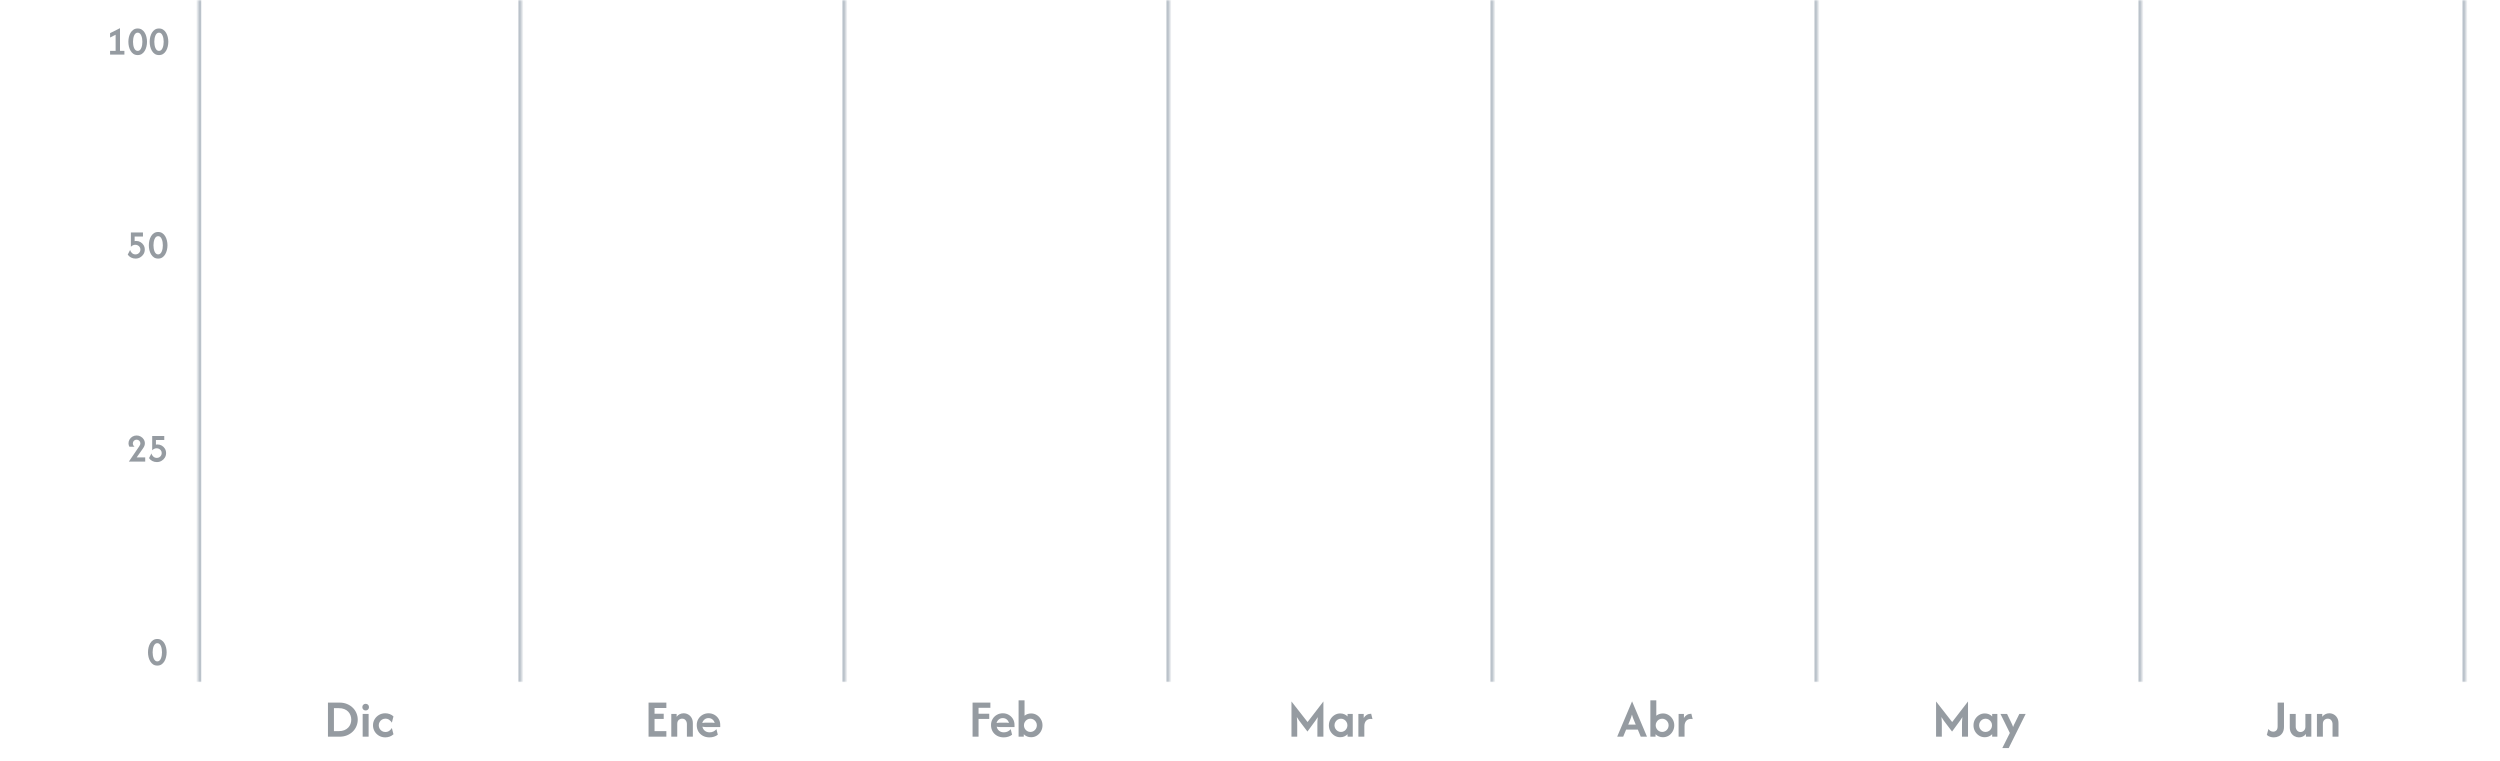 <svg width="733" height="223" viewBox="0 0 733 223" fill="none" xmlns="http://www.w3.org/2000/svg">
<path d="M32.275 16V14.917H33.9V10.183L32.275 11V9.717L35.183 8.258V14.917H36.475V16H32.275ZM40.371 16.15C39.899 16.15 39.49 16.039 39.146 15.817C38.807 15.589 38.524 15.286 38.296 14.908C38.074 14.531 37.907 14.111 37.796 13.65C37.691 13.189 37.638 12.722 37.638 12.25C37.638 11.778 37.691 11.311 37.796 10.85C37.907 10.389 38.074 9.969 38.296 9.592C38.524 9.214 38.807 8.914 39.146 8.692C39.49 8.464 39.899 8.35 40.371 8.35C40.843 8.35 41.249 8.464 41.588 8.692C41.932 8.914 42.215 9.214 42.438 9.592C42.666 9.969 42.832 10.389 42.938 10.85C43.049 11.311 43.104 11.778 43.104 12.25C43.104 12.722 43.049 13.189 42.938 13.65C42.832 14.111 42.666 14.531 42.438 14.908C42.215 15.286 41.932 15.589 41.588 15.817C41.249 16.039 40.843 16.15 40.371 16.15ZM40.371 14.925C40.621 14.925 40.832 14.844 41.004 14.683C41.182 14.522 41.324 14.311 41.429 14.05C41.541 13.783 41.621 13.494 41.671 13.183C41.721 12.867 41.746 12.556 41.746 12.25C41.746 11.939 41.721 11.628 41.671 11.317C41.621 11.006 41.541 10.719 41.429 10.458C41.324 10.192 41.182 9.978 41.004 9.817C40.832 9.656 40.621 9.575 40.371 9.575C40.121 9.575 39.907 9.656 39.729 9.817C39.557 9.978 39.416 10.192 39.304 10.458C39.199 10.719 39.121 11.006 39.071 11.317C39.021 11.628 38.996 11.939 38.996 12.25C38.996 12.556 39.021 12.867 39.071 13.183C39.121 13.494 39.199 13.783 39.304 14.05C39.416 14.311 39.557 14.522 39.729 14.683C39.907 14.844 40.121 14.925 40.371 14.925ZM46.617 16.15C46.145 16.15 45.737 16.039 45.392 15.817C45.053 15.589 44.77 15.286 44.542 14.908C44.32 14.531 44.153 14.111 44.042 13.65C43.937 13.189 43.884 12.722 43.884 12.25C43.884 11.778 43.937 11.311 44.042 10.85C44.153 10.389 44.32 9.969 44.542 9.592C44.77 9.214 45.053 8.914 45.392 8.692C45.737 8.464 46.145 8.35 46.617 8.35C47.089 8.35 47.495 8.464 47.834 8.692C48.178 8.914 48.462 9.214 48.684 9.592C48.912 9.969 49.078 10.389 49.184 10.85C49.295 11.311 49.35 11.778 49.35 12.25C49.35 12.722 49.295 13.189 49.184 13.65C49.078 14.111 48.912 14.531 48.684 14.908C48.462 15.286 48.178 15.589 47.834 15.817C47.495 16.039 47.089 16.15 46.617 16.15ZM46.617 14.925C46.867 14.925 47.078 14.844 47.251 14.683C47.428 14.522 47.57 14.311 47.675 14.05C47.787 13.783 47.867 13.494 47.917 13.183C47.967 12.867 47.992 12.556 47.992 12.25C47.992 11.939 47.967 11.628 47.917 11.317C47.867 11.006 47.787 10.719 47.675 10.458C47.57 10.192 47.428 9.978 47.251 9.817C47.078 9.656 46.867 9.575 46.617 9.575C46.367 9.575 46.153 9.656 45.975 9.817C45.803 9.978 45.662 10.192 45.55 10.458C45.445 10.719 45.367 11.006 45.317 11.317C45.267 11.628 45.242 11.939 45.242 12.25C45.242 12.556 45.267 12.867 45.317 13.183C45.367 13.494 45.445 13.783 45.55 14.05C45.662 14.311 45.803 14.522 45.975 14.683C46.153 14.844 46.367 14.925 46.617 14.925Z" fill="#959BA1"/>
<path d="M39.742 75.817C39.258 75.817 38.814 75.711 38.408 75.5C38.008 75.289 37.689 75.005 37.45 74.65L38.158 73.267C38.236 73.633 38.419 73.947 38.708 74.208C38.997 74.464 39.336 74.592 39.725 74.592C39.992 74.592 40.233 74.531 40.45 74.408C40.667 74.281 40.839 74.111 40.967 73.9C41.1 73.683 41.167 73.439 41.167 73.167C41.167 72.889 41.097 72.647 40.958 72.442C40.825 72.231 40.644 72.067 40.417 71.95C40.194 71.828 39.947 71.767 39.675 71.767C39.419 71.767 39.178 71.822 38.95 71.933C38.728 72.039 38.536 72.183 38.375 72.367V68.167H41.917V69.35H39.475V70.708C39.553 70.686 39.628 70.672 39.7 70.667C39.778 70.656 39.858 70.65 39.942 70.65C40.386 70.65 40.797 70.758 41.175 70.975C41.558 71.192 41.867 71.492 42.1 71.875C42.333 72.258 42.45 72.694 42.45 73.183C42.45 73.678 42.325 74.125 42.075 74.525C41.831 74.919 41.503 75.233 41.092 75.467C40.686 75.7 40.236 75.817 39.742 75.817ZM46.371 75.817C45.899 75.817 45.49 75.706 45.146 75.483C44.807 75.255 44.524 74.953 44.296 74.575C44.074 74.197 43.907 73.778 43.796 73.317C43.691 72.856 43.638 72.389 43.638 71.917C43.638 71.444 43.691 70.978 43.796 70.517C43.907 70.055 44.074 69.636 44.296 69.258C44.524 68.88 44.807 68.581 45.146 68.358C45.49 68.13 45.899 68.017 46.371 68.017C46.843 68.017 47.249 68.13 47.588 68.358C47.932 68.581 48.215 68.88 48.438 69.258C48.666 69.636 48.832 70.055 48.938 70.517C49.049 70.978 49.104 71.444 49.104 71.917C49.104 72.389 49.049 72.856 48.938 73.317C48.832 73.778 48.666 74.197 48.438 74.575C48.215 74.953 47.932 75.255 47.588 75.483C47.249 75.706 46.843 75.817 46.371 75.817ZM46.371 74.592C46.621 74.592 46.832 74.511 47.004 74.35C47.182 74.189 47.324 73.978 47.429 73.717C47.541 73.45 47.621 73.161 47.671 72.85C47.721 72.533 47.746 72.222 47.746 71.917C47.746 71.606 47.721 71.294 47.671 70.983C47.621 70.672 47.541 70.386 47.429 70.125C47.324 69.858 47.182 69.644 47.004 69.483C46.832 69.322 46.621 69.242 46.371 69.242C46.121 69.242 45.907 69.322 45.729 69.483C45.557 69.644 45.416 69.858 45.304 70.125C45.199 70.386 45.121 70.672 45.071 70.983C45.021 71.294 44.996 71.606 44.996 71.917C44.996 72.222 45.021 72.533 45.071 72.85C45.121 73.161 45.199 73.45 45.304 73.717C45.416 73.978 45.557 74.189 45.729 74.35C45.907 74.511 46.121 74.592 46.371 74.592Z" fill="#959BA1"/>
<path d="M37.783 135.333L40.825 130.858C40.958 130.658 41.047 130.492 41.092 130.358C41.136 130.225 41.158 130.103 41.158 129.992C41.158 129.692 41.05 129.436 40.833 129.225C40.622 129.014 40.361 128.908 40.05 128.908C39.739 128.908 39.478 129.014 39.267 129.225C39.056 129.436 38.95 129.692 38.95 129.992C38.95 130.375 39.114 130.706 39.442 130.983H37.933C37.761 130.667 37.675 130.333 37.675 129.983C37.675 129.567 37.781 129.186 37.992 128.842C38.203 128.492 38.489 128.211 38.85 128C39.211 127.789 39.614 127.683 40.058 127.683C40.497 127.683 40.9 127.789 41.267 128C41.633 128.206 41.925 128.483 42.142 128.833C42.364 129.178 42.475 129.564 42.475 129.992C42.475 130.253 42.428 130.503 42.333 130.742C42.239 130.981 42.089 131.244 41.883 131.533L40.075 134.108H42.575V135.333H37.783ZM45.988 135.483C45.504 135.483 45.06 135.378 44.654 135.167C44.254 134.956 43.935 134.672 43.696 134.317L44.404 132.933C44.482 133.3 44.666 133.614 44.954 133.875C45.243 134.131 45.582 134.258 45.971 134.258C46.238 134.258 46.479 134.197 46.696 134.075C46.913 133.947 47.085 133.778 47.213 133.567C47.346 133.35 47.413 133.106 47.413 132.833C47.413 132.556 47.343 132.314 47.204 132.108C47.071 131.897 46.891 131.733 46.663 131.617C46.441 131.494 46.193 131.433 45.921 131.433C45.666 131.433 45.424 131.489 45.196 131.6C44.974 131.706 44.782 131.85 44.621 132.033V127.833H48.163V129.017H45.721V130.375C45.799 130.353 45.874 130.339 45.946 130.333C46.024 130.322 46.104 130.317 46.188 130.317C46.632 130.317 47.043 130.425 47.421 130.642C47.804 130.858 48.113 131.158 48.346 131.542C48.579 131.925 48.696 132.361 48.696 132.85C48.696 133.344 48.571 133.792 48.321 134.192C48.077 134.586 47.749 134.9 47.338 135.133C46.932 135.367 46.482 135.483 45.988 135.483Z" fill="#959BA1"/>
<path d="M46.125 195.15C45.653 195.15 45.244 195.039 44.9 194.817C44.561 194.589 44.278 194.286 44.05 193.908C43.828 193.531 43.661 193.111 43.55 192.65C43.444 192.189 43.392 191.722 43.392 191.25C43.392 190.778 43.444 190.311 43.55 189.85C43.661 189.389 43.828 188.969 44.05 188.592C44.278 188.214 44.561 187.914 44.9 187.692C45.244 187.464 45.653 187.35 46.125 187.35C46.597 187.35 47.003 187.464 47.342 187.692C47.686 187.914 47.969 188.214 48.192 188.592C48.419 188.969 48.586 189.389 48.692 189.85C48.803 190.311 48.858 190.778 48.858 191.25C48.858 191.722 48.803 192.189 48.692 192.65C48.586 193.111 48.419 193.531 48.192 193.908C47.969 194.286 47.686 194.589 47.342 194.817C47.003 195.039 46.597 195.15 46.125 195.15ZM46.125 193.925C46.375 193.925 46.586 193.844 46.758 193.683C46.936 193.522 47.078 193.311 47.183 193.05C47.294 192.783 47.375 192.494 47.425 192.183C47.475 191.867 47.5 191.556 47.5 191.25C47.5 190.939 47.475 190.628 47.425 190.317C47.375 190.006 47.294 189.719 47.183 189.458C47.078 189.192 46.936 188.978 46.758 188.817C46.586 188.656 46.375 188.575 46.125 188.575C45.875 188.575 45.661 188.656 45.483 188.817C45.311 188.978 45.169 189.192 45.058 189.458C44.953 189.719 44.875 190.006 44.825 190.317C44.775 190.628 44.75 190.939 44.75 191.25C44.75 191.556 44.775 191.867 44.825 192.183C44.875 192.494 44.953 192.783 45.058 193.05C45.169 193.311 45.311 193.522 45.483 193.683C45.661 193.844 45.875 193.925 46.125 193.925Z" fill="#959BA1"/>
<mask id="path-5-inside-1_811_794" fill="white">
<path d="M58 0H153V200H58V0Z"/>
</mask>
<path d="M152 0V200H154V0H152ZM59 200V0H57V200H59Z" fill="#BAC2CA" mask="url(#path-5-inside-1_811_794)"/>
<g clip-path="url(#clip0_811_794)">
<path d="M96.156 216V206H99.522C100.344 206 101.085 206.137 101.744 206.411C102.404 206.678 102.967 207.044 103.433 207.511C103.907 207.97 104.267 208.504 104.511 209.111C104.763 209.711 104.889 210.341 104.889 211C104.889 211.659 104.763 212.293 104.511 212.9C104.267 213.5 103.907 214.033 103.433 214.5C102.967 214.959 102.404 215.326 101.744 215.6C101.085 215.867 100.344 216 99.522 216H96.156ZM97.911 214.367H99.356C99.97 214.367 100.504 214.274 100.956 214.089C101.407 213.904 101.785 213.656 102.089 213.344C102.393 213.026 102.619 212.667 102.767 212.267C102.915 211.859 102.989 211.437 102.989 211C102.989 210.563 102.915 210.144 102.767 209.744C102.619 209.337 102.393 208.974 102.089 208.656C101.785 208.337 101.407 208.089 100.956 207.911C100.504 207.726 99.97 207.633 99.356 207.633H97.911V214.367ZM106.333 216V209.333H108.078V216H106.333ZM107.211 208.311C106.937 208.311 106.704 208.219 106.511 208.033C106.326 207.841 106.233 207.607 106.233 207.333C106.233 207.052 106.326 206.819 106.511 206.633C106.704 206.448 106.937 206.356 107.211 206.356C107.493 206.356 107.726 206.448 107.911 206.633C108.096 206.819 108.189 207.052 108.189 207.333C108.189 207.607 108.096 207.841 107.911 208.033C107.726 208.219 107.493 208.311 107.211 208.311ZM112.94 216.2C112.28 216.2 111.677 216.041 111.128 215.722C110.588 215.404 110.158 214.978 109.84 214.444C109.521 213.904 109.362 213.311 109.362 212.667C109.362 212.015 109.521 211.422 109.84 210.889C110.158 210.356 110.588 209.93 111.128 209.611C111.677 209.293 112.28 209.133 112.94 209.133C113.406 209.133 113.847 209.211 114.262 209.367C114.677 209.522 115.043 209.748 115.362 210.044L114.895 211.889C114.71 211.57 114.454 211.296 114.128 211.067C113.803 210.83 113.425 210.711 112.995 210.711C112.625 210.711 112.291 210.8 111.995 210.978C111.706 211.156 111.477 211.393 111.306 211.689C111.136 211.978 111.051 212.304 111.051 212.667C111.051 213.022 111.136 213.348 111.306 213.644C111.477 213.941 111.706 214.178 111.995 214.356C112.291 214.533 112.625 214.622 112.995 214.622C113.425 214.622 113.803 214.507 114.128 214.278C114.454 214.041 114.71 213.763 114.895 213.444L115.362 215.289C115.043 215.585 114.677 215.811 114.262 215.967C113.847 216.122 113.406 216.2 112.94 216.2Z" fill="#959BA1"/>
</g>
<mask id="path-8-inside-2_811_794" fill="white">
<path d="M153 0H248V200H153V0Z"/>
</mask>
<path d="M247 0V200H249V0H247Z" fill="#BAC2CA" mask="url(#path-8-inside-2_811_794)"/>
<g clip-path="url(#clip1_811_794)">
<path d="M190.156 216V206H195.378V207.578H191.911V209.267H194.6V210.8H191.911V214.367H195.378V216H190.156ZM196.822 216V209.333H198.389V210.156C198.633 209.822 198.933 209.57 199.289 209.4C199.644 209.222 200.03 209.133 200.444 209.133C200.919 209.133 201.359 209.248 201.767 209.478C202.181 209.707 202.515 210.041 202.767 210.478C203.019 210.907 203.144 211.433 203.144 212.056V216H201.4V212.289C201.4 211.874 201.278 211.507 201.033 211.189C200.789 210.87 200.441 210.711 199.989 210.711C199.619 210.711 199.289 210.841 199 211.1C198.711 211.352 198.567 211.737 198.567 212.256V216H196.822ZM208.028 216.2C207.295 216.2 206.643 216.044 206.073 215.733C205.51 215.422 205.069 214.996 204.75 214.456C204.439 213.907 204.284 213.289 204.284 212.6C204.284 211.941 204.436 211.352 204.739 210.833C205.05 210.307 205.469 209.893 205.995 209.589C206.521 209.285 207.102 209.133 207.739 209.133C208.391 209.133 208.973 209.285 209.484 209.589C210.002 209.885 210.413 210.289 210.717 210.8C211.021 211.311 211.173 211.893 211.173 212.544V213.178H207.028C206.843 213.178 206.661 213.167 206.484 213.144C206.306 213.122 206.128 213.096 205.95 213.067C206.039 213.548 206.273 213.944 206.65 214.256C207.028 214.567 207.502 214.722 208.073 214.722C208.495 214.722 208.876 214.633 209.217 214.456C209.558 214.278 209.839 214.056 210.061 213.789L210.461 215.422C210.128 215.681 209.754 215.874 209.339 216C208.924 216.133 208.487 216.2 208.028 216.2ZM205.906 211.989C206.284 211.915 206.658 211.878 207.028 211.878H208.461C208.661 211.878 208.85 211.885 209.028 211.9C209.206 211.915 209.376 211.937 209.539 211.967C209.428 211.537 209.21 211.193 208.884 210.933C208.565 210.674 208.18 210.544 207.728 210.544C207.284 210.544 206.898 210.678 206.573 210.944C206.247 211.211 206.024 211.559 205.906 211.989Z" fill="#959BA1"/>
</g>
<mask id="path-11-inside-3_811_794" fill="white">
<path d="M248 0H343V200H248V0Z"/>
</mask>
<path d="M342 0V200H344V0H342Z" fill="#BAC2CA" mask="url(#path-11-inside-3_811_794)"/>
<g clip-path="url(#clip2_811_794)">
<path d="M285.156 216V206H290.378V207.533H286.911V209.267H290.044V210.8H286.911V216H285.156ZM294.309 216.2C293.576 216.2 292.924 216.044 292.354 215.733C291.791 215.422 291.35 214.996 291.032 214.456C290.72 213.907 290.565 213.289 290.565 212.6C290.565 211.941 290.717 211.352 291.02 210.833C291.332 210.307 291.75 209.893 292.276 209.589C292.802 209.285 293.383 209.133 294.02 209.133C294.672 209.133 295.254 209.285 295.765 209.589C296.283 209.885 296.695 210.289 296.998 210.8C297.302 211.311 297.454 211.893 297.454 212.544V213.178H293.309C293.124 213.178 292.943 213.167 292.765 213.144C292.587 213.122 292.409 213.096 292.232 213.067C292.32 213.548 292.554 213.944 292.932 214.256C293.309 214.567 293.783 214.722 294.354 214.722C294.776 214.722 295.158 214.633 295.498 214.456C295.839 214.278 296.12 214.056 296.343 213.789L296.743 215.422C296.409 215.681 296.035 215.874 295.62 216C295.206 216.133 294.769 216.2 294.309 216.2ZM292.187 211.989C292.565 211.915 292.939 211.878 293.309 211.878H294.743C294.943 211.878 295.132 211.885 295.309 211.9C295.487 211.915 295.658 211.937 295.82 211.967C295.709 211.537 295.491 211.193 295.165 210.933C294.846 210.674 294.461 210.544 294.009 210.544C293.565 210.544 293.18 210.678 292.854 210.944C292.528 211.211 292.306 211.559 292.187 211.989ZM302.317 216.156C301.887 216.156 301.487 216.078 301.117 215.922C300.754 215.767 300.439 215.556 300.173 215.289V216H298.65V205.333H300.395V209.844C300.654 209.637 300.943 209.474 301.261 209.356C301.587 209.237 301.939 209.178 302.317 209.178C302.939 209.178 303.502 209.337 304.006 209.656C304.51 209.967 304.91 210.385 305.206 210.911C305.51 211.437 305.661 212.022 305.661 212.667C305.661 213.304 305.51 213.889 305.206 214.422C304.91 214.948 304.51 215.37 304.006 215.689C303.502 216 302.939 216.156 302.317 216.156ZM302.106 214.611C302.461 214.611 302.78 214.522 303.061 214.344C303.35 214.167 303.58 213.933 303.75 213.644C303.921 213.348 304.006 213.022 304.006 212.667C304.006 212.311 303.921 211.989 303.75 211.7C303.58 211.404 303.35 211.167 303.061 210.989C302.78 210.811 302.465 210.722 302.117 210.722C301.761 210.722 301.439 210.811 301.15 210.989C300.869 211.167 300.643 211.404 300.473 211.7C300.302 211.989 300.217 212.311 300.217 212.667C300.217 213.022 300.302 213.348 300.473 213.644C300.643 213.933 300.869 214.167 301.15 214.344C301.439 214.522 301.758 214.611 302.106 214.611Z" fill="#959BA1"/>
</g>
<mask id="path-14-inside-4_811_794" fill="white">
<path d="M343 0H438V200H343V0Z"/>
</mask>
<path d="M437 0V200H439V0H437Z" fill="#BAC2CA" mask="url(#path-14-inside-4_811_794)"/>
<g clip-path="url(#clip3_811_794)">
<path d="M378.656 216V205.667L383.378 211.7L388.022 205.667V216H386.256V212.689C386.256 212.37 386.259 212.015 386.267 211.622C386.274 211.222 386.307 210.77 386.367 210.267C386.137 210.652 385.915 210.989 385.7 211.278C385.485 211.567 385.289 211.833 385.111 212.078L383.344 214.489L381.511 212.078C381.333 211.848 381.13 211.578 380.9 211.267C380.678 210.948 380.456 210.604 380.233 210.233C380.293 210.759 380.326 211.219 380.333 211.611C380.341 212.004 380.344 212.363 380.344 212.689V216H378.656ZM392.95 216.156C392.342 216.156 391.787 216 391.283 215.689C390.779 215.37 390.376 214.948 390.072 214.422C389.776 213.889 389.627 213.304 389.627 212.667C389.627 212.03 389.776 211.448 390.072 210.922C390.376 210.389 390.779 209.967 391.283 209.656C391.787 209.337 392.342 209.178 392.95 209.178C393.387 209.178 393.79 209.256 394.161 209.411C394.531 209.567 394.846 209.785 395.105 210.067V209.333H396.627V216H395.105V215.267C394.846 215.541 394.531 215.759 394.161 215.922C393.79 216.078 393.387 216.156 392.95 216.156ZM393.161 214.611C393.516 214.611 393.835 214.522 394.116 214.344C394.405 214.167 394.635 213.933 394.805 213.644C394.976 213.348 395.061 213.022 395.061 212.667C395.061 212.311 394.976 211.989 394.805 211.7C394.635 211.404 394.405 211.167 394.116 210.989C393.835 210.811 393.52 210.722 393.172 210.722C392.816 210.722 392.494 210.811 392.205 210.989C391.924 211.167 391.698 211.404 391.527 211.7C391.357 211.989 391.272 212.311 391.272 212.667C391.272 213.022 391.357 213.348 391.527 213.644C391.698 213.933 391.924 214.167 392.205 214.344C392.494 214.522 392.813 214.611 393.161 214.611ZM398.275 216V209.333H399.842V210.5C400.079 210.115 400.375 209.815 400.731 209.6C401.094 209.378 401.523 209.267 402.02 209.267L402.409 210.844C402.268 210.8 402.109 210.778 401.931 210.778C401.353 210.778 400.89 210.963 400.542 211.333C400.194 211.704 400.02 212.23 400.02 212.911V216H398.275Z" fill="#959BA1"/>
</g>
<mask id="path-17-inside-5_811_794" fill="white">
<path d="M438 0H533V200H438V0Z"/>
</mask>
<path d="M532 0V200H534V0H532Z" fill="#BAC2CA" mask="url(#path-17-inside-5_811_794)"/>
<g clip-path="url(#clip4_811_794)">
<path d="M474.156 216L478.511 205.656H478.533L482.9 216H481.067L480.211 213.922H476.778L475.922 216H474.156ZM477.389 212.456H479.6L479.078 211.2C478.967 210.933 478.863 210.674 478.767 210.422C478.67 210.163 478.578 209.863 478.489 209.522C478.4 209.863 478.307 210.159 478.211 210.411C478.122 210.663 478.022 210.926 477.911 211.2L477.389 212.456ZM487.551 216.156C487.122 216.156 486.722 216.078 486.351 215.922C485.988 215.767 485.674 215.556 485.407 215.289V216H483.885V205.333H485.629V209.844C485.888 209.637 486.177 209.474 486.496 209.356C486.822 209.237 487.174 209.178 487.551 209.178C488.174 209.178 488.737 209.337 489.24 209.656C489.744 209.967 490.144 210.385 490.44 210.911C490.744 211.437 490.896 212.022 490.896 212.667C490.896 213.304 490.744 213.889 490.44 214.422C490.144 214.948 489.744 215.37 489.24 215.689C488.737 216 488.174 216.156 487.551 216.156ZM487.34 214.611C487.696 214.611 488.014 214.522 488.296 214.344C488.585 214.167 488.814 213.933 488.985 213.644C489.155 213.348 489.24 213.022 489.24 212.667C489.24 212.311 489.155 211.989 488.985 211.7C488.814 211.404 488.585 211.167 488.296 210.989C488.014 210.811 487.7 210.722 487.351 210.722C486.996 210.722 486.674 210.811 486.385 210.989C486.103 211.167 485.877 211.404 485.707 211.7C485.537 211.989 485.451 212.311 485.451 212.667C485.451 213.022 485.537 213.348 485.707 213.644C485.877 213.933 486.103 214.167 486.385 214.344C486.674 214.522 486.992 214.611 487.34 214.611ZM492.166 216V209.333H493.733V210.5C493.97 210.115 494.266 209.815 494.622 209.6C494.984 209.378 495.414 209.267 495.91 209.267L496.299 210.844C496.159 210.8 495.999 210.778 495.822 210.778C495.244 210.778 494.781 210.963 494.433 211.333C494.084 211.704 493.91 212.23 493.91 212.911V216H492.166Z" fill="#959BA1"/>
</g>
<mask id="path-20-inside-6_811_794" fill="white">
<path d="M533 0H628V200H533V0Z"/>
</mask>
<path d="M627 0V200H629V0H627Z" fill="#BAC2CA" mask="url(#path-20-inside-6_811_794)"/>
<g clip-path="url(#clip5_811_794)">
<path d="M567.656 216V205.667L572.378 211.7L577.022 205.667V216H575.256V212.689C575.256 212.37 575.259 212.015 575.267 211.622C575.274 211.222 575.307 210.77 575.367 210.267C575.137 210.652 574.915 210.989 574.7 211.278C574.485 211.567 574.289 211.833 574.111 212.078L572.344 214.489L570.511 212.078C570.333 211.848 570.13 211.578 569.9 211.267C569.678 210.948 569.456 210.604 569.233 210.233C569.293 210.759 569.326 211.219 569.333 211.611C569.341 212.004 569.344 212.363 569.344 212.689V216H567.656ZM581.95 216.156C581.342 216.156 580.787 216 580.283 215.689C579.779 215.37 579.376 214.948 579.072 214.422C578.776 213.889 578.627 213.304 578.627 212.667C578.627 212.03 578.776 211.448 579.072 210.922C579.376 210.389 579.779 209.967 580.283 209.656C580.787 209.337 581.342 209.178 581.95 209.178C582.387 209.178 582.79 209.256 583.161 209.411C583.531 209.567 583.846 209.785 584.105 210.067V209.333H585.627V216H584.105V215.267C583.846 215.541 583.531 215.759 583.161 215.922C582.79 216.078 582.387 216.156 581.95 216.156ZM582.161 214.611C582.516 214.611 582.835 214.522 583.116 214.344C583.405 214.167 583.635 213.933 583.805 213.644C583.976 213.348 584.061 213.022 584.061 212.667C584.061 212.311 583.976 211.989 583.805 211.7C583.635 211.404 583.405 211.167 583.116 210.989C582.835 210.811 582.52 210.722 582.172 210.722C581.816 210.722 581.494 210.811 581.205 210.989C580.924 211.167 580.698 211.404 580.527 211.7C580.357 211.989 580.272 212.311 580.272 212.667C580.272 213.022 580.357 213.348 580.527 213.644C580.698 213.933 580.924 214.167 581.205 214.344C581.494 214.522 581.813 214.611 582.161 214.611ZM587.075 219.333L589.286 214.911L586.542 209.333H588.475L589.709 211.889C589.82 212.119 589.92 212.333 590.009 212.533C590.098 212.733 590.175 212.941 590.242 213.156C590.316 212.941 590.398 212.733 590.486 212.533C590.583 212.333 590.69 212.119 590.809 211.889L592.064 209.333H593.92L588.953 219.333H587.075Z" fill="#959BA1"/>
</g>
<mask id="path-23-inside-7_811_794" fill="white">
<path d="M628 0H723V200H628V0Z"/>
</mask>
<path d="M722 0V200H724V0H722Z" fill="#BAC2CA" mask="url(#path-23-inside-7_811_794)"/>
<g clip-path="url(#clip6_811_794)">
<path d="M666.678 216.2C666.3 216.2 665.926 216.141 665.556 216.022C665.193 215.904 664.885 215.719 664.633 215.467L665.111 213.733C665.267 213.97 665.463 214.163 665.7 214.311C665.944 214.452 666.219 214.522 666.522 214.522C666.878 214.522 667.178 214.404 667.422 214.167C667.674 213.922 667.8 213.511 667.8 212.933V206H669.667V213.067C669.667 213.785 669.526 214.378 669.244 214.844C668.963 215.304 668.593 215.644 668.133 215.867C667.681 216.089 667.196 216.2 666.678 216.2ZM674.061 216.2C673.594 216.2 673.153 216.085 672.739 215.856C672.324 215.626 671.99 215.296 671.739 214.867C671.487 214.43 671.361 213.9 671.361 213.278V209.333H673.105V213.044C673.105 213.459 673.227 213.826 673.472 214.144C673.724 214.463 674.072 214.622 674.516 214.622C674.887 214.622 675.216 214.489 675.505 214.222C675.794 213.956 675.939 213.574 675.939 213.078V209.333H677.683V216H676.094V215.2C675.857 215.526 675.561 215.774 675.205 215.944C674.85 216.115 674.468 216.2 674.061 216.2ZM679.322 216V209.333H680.889V210.156C681.133 209.822 681.433 209.57 681.789 209.4C682.144 209.222 682.53 209.133 682.944 209.133C683.419 209.133 683.859 209.248 684.267 209.478C684.681 209.707 685.015 210.041 685.267 210.478C685.519 210.907 685.644 211.433 685.644 212.056V216H683.9V212.289C683.9 211.874 683.778 211.507 683.533 211.189C683.289 210.87 682.941 210.711 682.489 210.711C682.119 210.711 681.789 210.841 681.5 211.1C681.211 211.352 681.067 211.737 681.067 212.256V216H679.322Z" fill="#959BA1"/>
</g>
<defs>
<clipPath id="clip0_811_794">
<rect width="95" height="23" fill="white" transform="translate(58 200)"/>
</clipPath>
<clipPath id="clip1_811_794">
<rect width="95" height="23" fill="white" transform="translate(153 200)"/>
</clipPath>
<clipPath id="clip2_811_794">
<rect width="95" height="23" fill="white" transform="translate(248 200)"/>
</clipPath>
<clipPath id="clip3_811_794">
<rect width="95" height="23" fill="white" transform="translate(343 200)"/>
</clipPath>
<clipPath id="clip4_811_794">
<rect width="95" height="23" fill="white" transform="translate(438 200)"/>
</clipPath>
<clipPath id="clip5_811_794">
<rect width="95" height="23" fill="white" transform="translate(533 200)"/>
</clipPath>
<clipPath id="clip6_811_794">
<rect width="95" height="23" fill="white" transform="translate(628 200)"/>
</clipPath>
</defs>
</svg>
